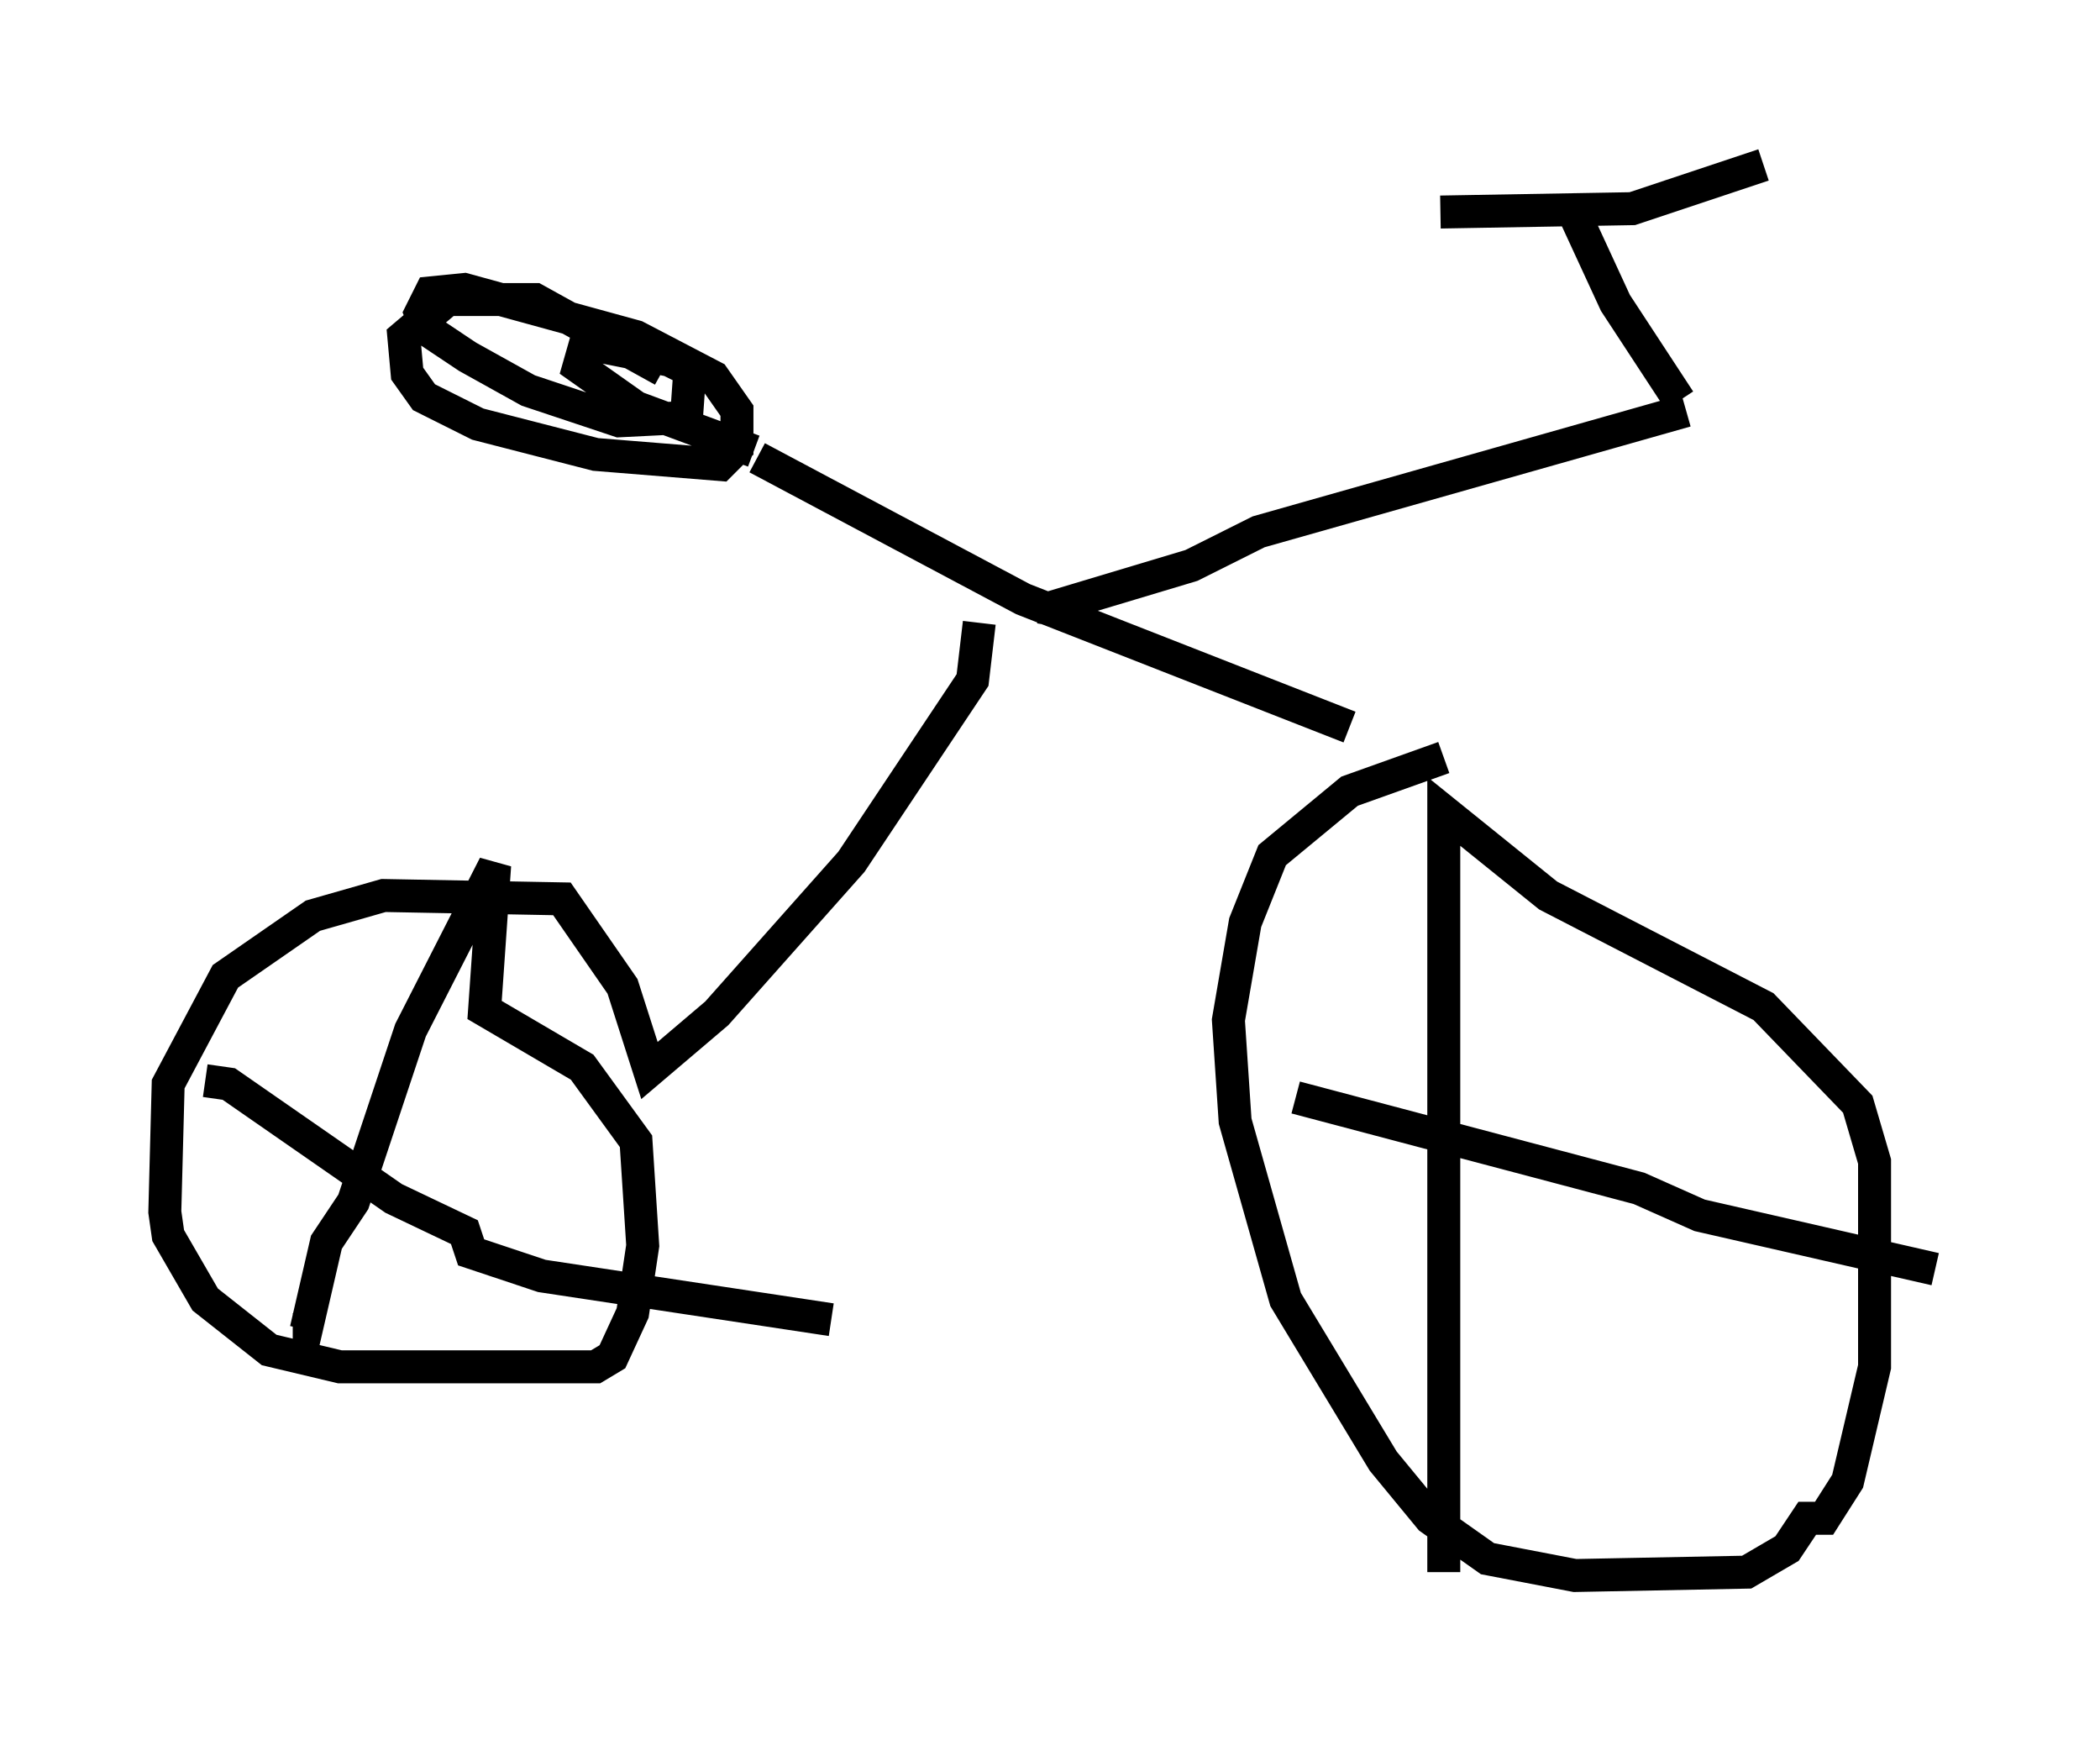 <?xml version="1.0" encoding="utf-8" ?>
<svg baseProfile="full" height="52.773" version="1.1" width="63.696" xmlns="http://www.w3.org/2000/svg" xmlns:ev="http://www.w3.org/2001/xml-events" xmlns:xlink="http://www.w3.org/1999/xlink"><defs /><rect fill="white" height="52.773" width="63.696" x="0" y="0" /><path d="M20.006, 11.84 m2.96, 2.042 l8.065, 4.288 9.902, 3.879 m-8.983, -3.063 l0.102, -0.613 4.083, -1.225 l2.042, -1.021 12.965, -3.675 m-0.204, -0.306 l-1.94, -2.96 -1.225, -2.654 m-4.083, -0.102 l5.819, -0.102 3.981, -1.327 m-33.382, 6.227 l-3.879, -2.144 -2.654, 0.0 l-1.327, 1.123 0.102, 1.123 l0.51, 0.715 1.633, 0.817 l3.573, 0.919 3.777, 0.306 l0.51, -0.51 0.0, -1.123 l-0.715, -1.021 -2.348, -1.225 l-5.206, -1.429 -1.021, 0.102 l-0.306, 0.613 0.204, 0.51 l1.225, 0.817 1.838, 1.021 l2.756, 0.919 2.042, -0.102 l0.102, -1.429 -0.613, -0.306 l-2.552, -0.51 -0.204, 0.715 l1.735, 1.225 3.573, 1.327 m6.84, 5.206 l-0.204, 1.735 -3.675, 5.513 l-4.083, 4.594 -2.042, 1.735 l-0.817, -2.552 -1.838, -2.654 l-5.41, -0.102 -2.144, 0.613 l-2.654, 1.838 -1.735, 3.267 l-0.102, 3.879 0.102, 0.715 l1.123, 1.94 1.94, 1.531 l2.144, 0.51 7.758, 0.0 l0.51, -0.306 0.613, -1.327 l0.306, -2.042 -0.204, -3.165 l-1.633, -2.246 -2.96, -1.735 l0.306, -4.39 -2.552, 5.002 l-1.735, 5.206 -0.817, 1.225 l-0.613, 2.654 -0.408, 0.0 m-2.654, -7.554 l0.715, 0.102 5.002, 3.471 l2.144, 1.021 0.204, 0.613 l2.144, 0.715 8.779, 1.327 m18.579, -17.048 l-2.858, 1.021 -2.348, 1.94 l-0.817, 2.042 -0.51, 2.96 l0.204, 3.063 1.531, 5.41 l2.96, 4.9 1.429, 1.735 l1.735, 1.225 2.654, 0.51 l5.206, -0.102 1.225, -0.715 l0.613, -0.919 0.51, 0.0 l0.715, -1.123 0.817, -3.471 l0.0, -6.227 -0.51, -1.735 l-2.858, -2.96 -6.533, -3.369 l-3.165, -2.552 0.0, 23.071 m-4.492, -14.394 l10.413, 2.756 1.838, 0.817 l7.146, 1.633 " fill="none" stroke="black" stroke-width="1" /></svg>